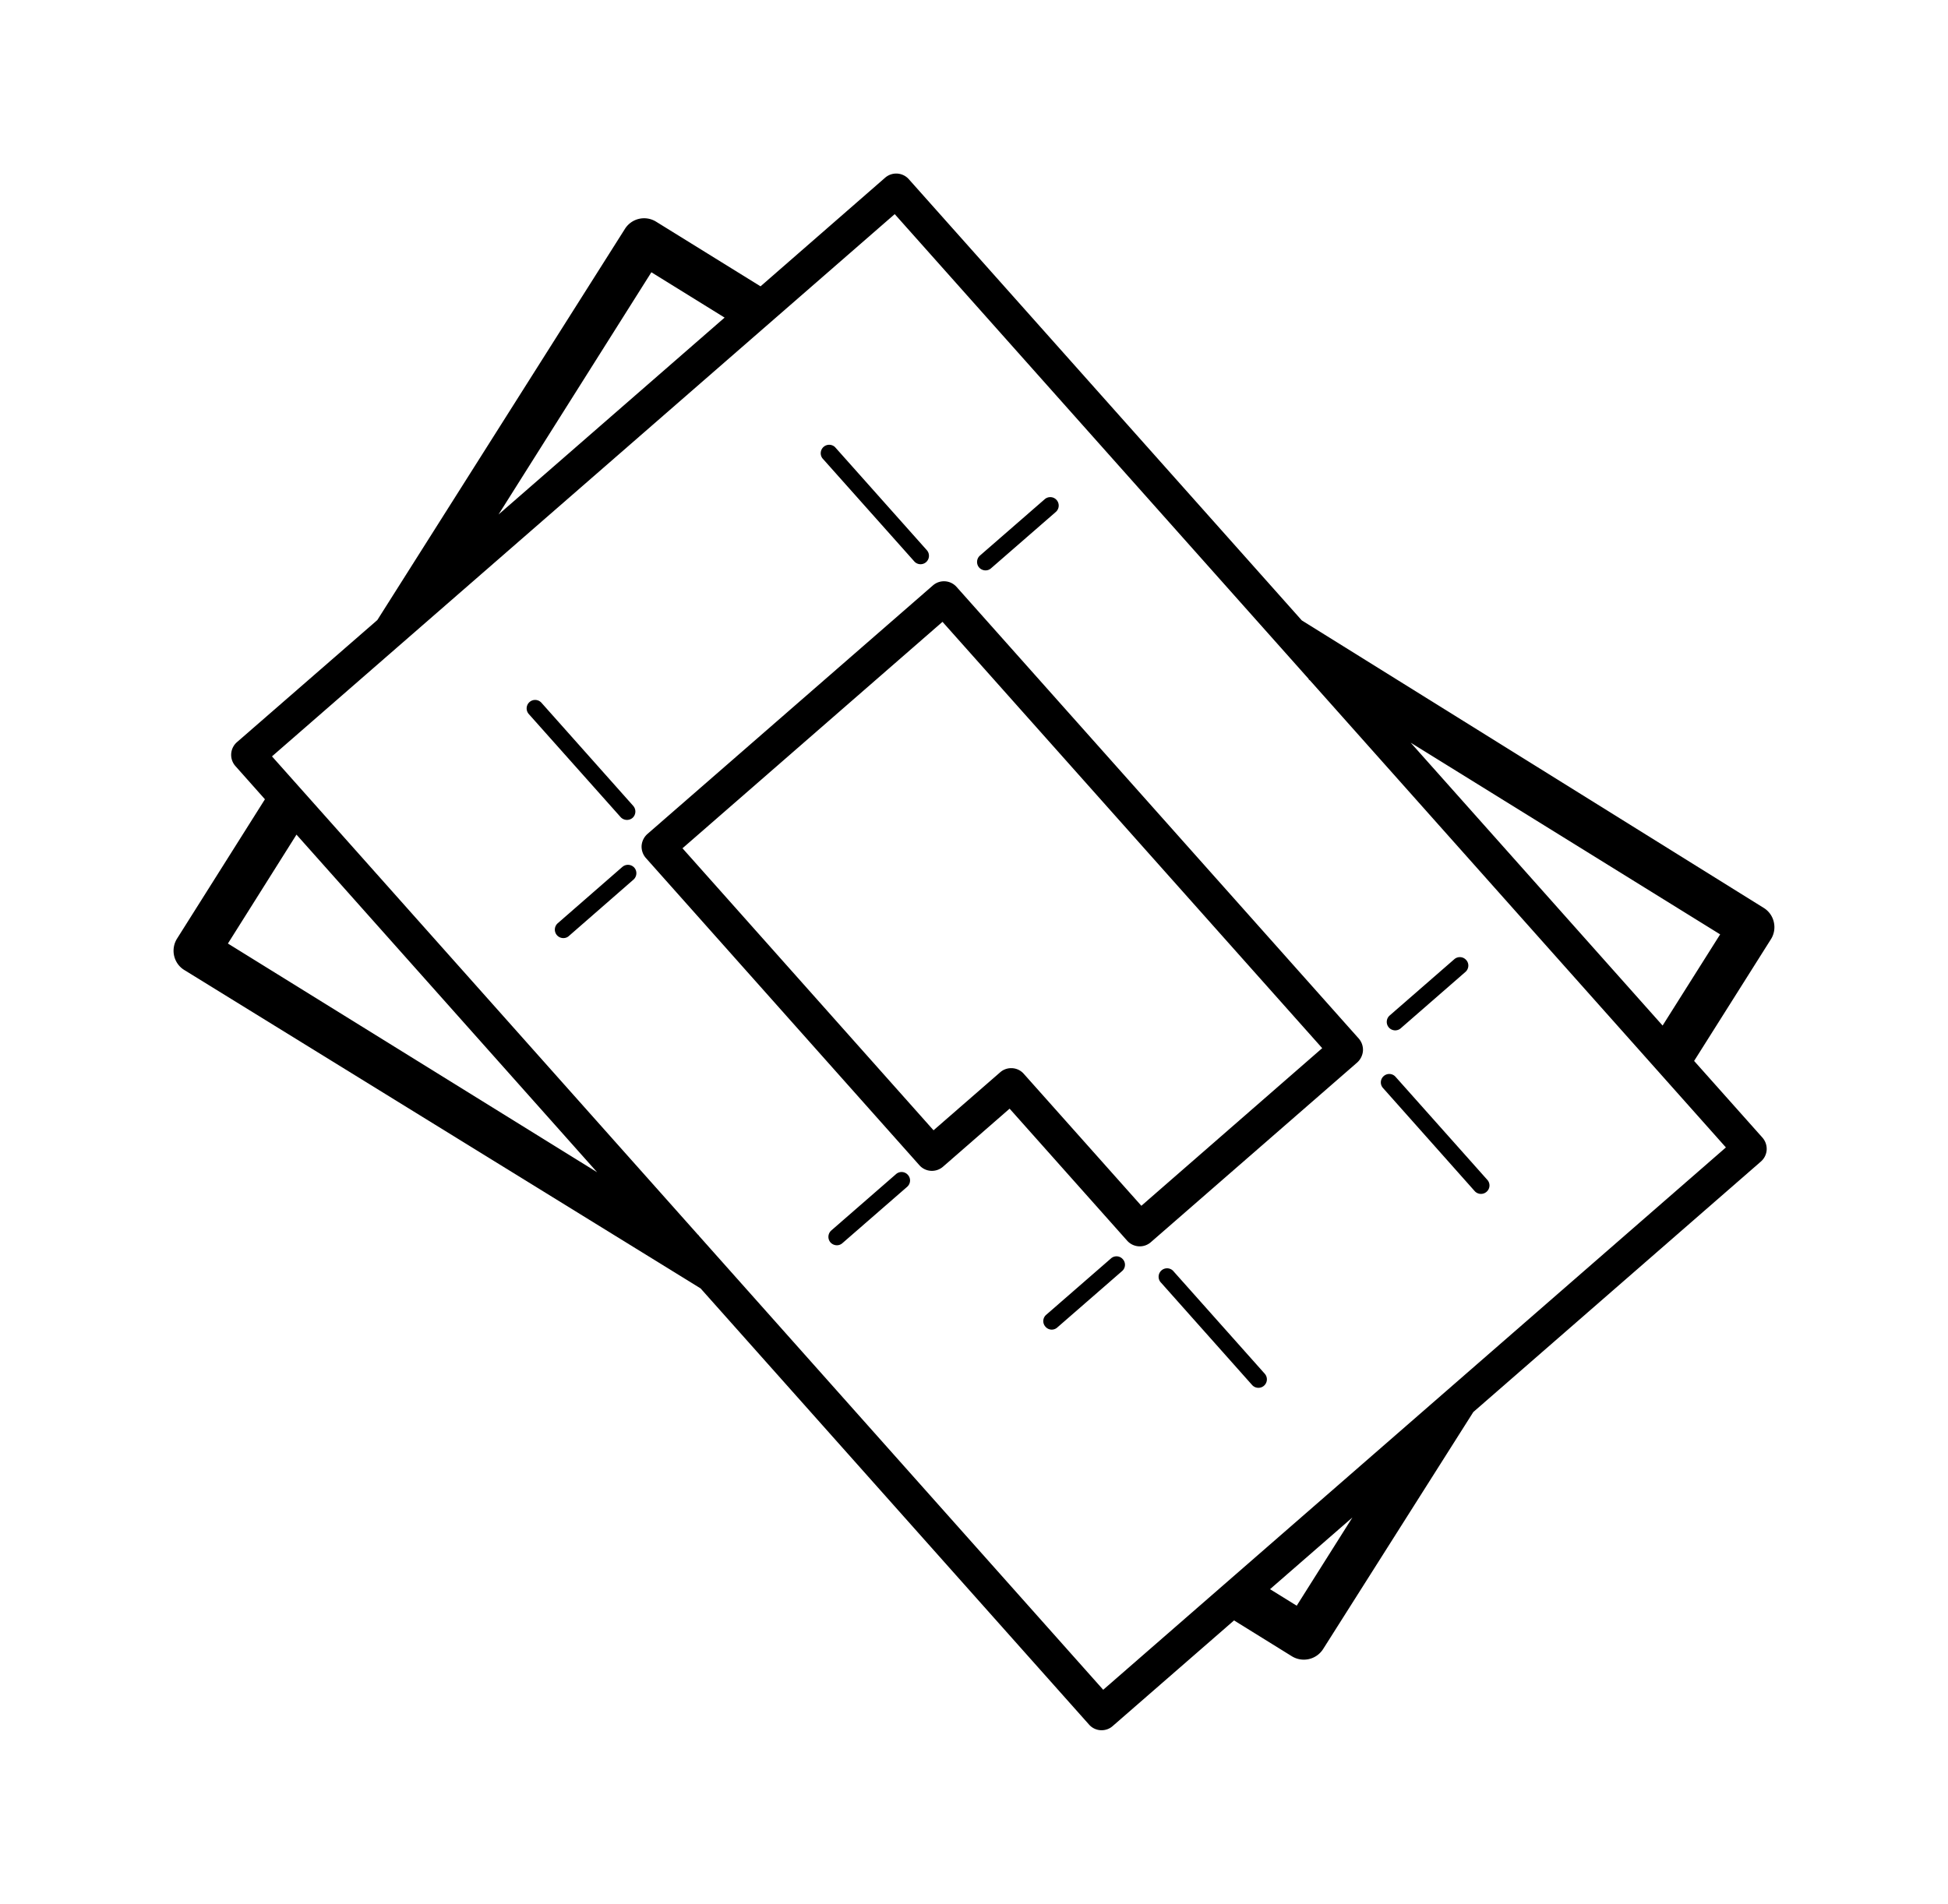 <?xml version="1.0"?>

<svg width="89.778" xmlns="http://www.w3.org/2000/svg" viewBox="0 0 89.778 87.758" height="87.758">
 <path d="m81.75 42.5a1.038 1.038 0 0 0 -0.469 -0.652l-21.285-13.25-18.11-20.336a0.777 0.777 0 0 0 -1.093 -0.07l-5.742 5.007-4.813-2.98a1.044 1.044 0 0 0 -1.437 0.332l-11.411 18.031-6.47 5.629a0.777 0.777 0 0 0 -0.07 1.102l1.36 1.53-4.05 6.423a1.054 1.054 0 0 0 -0.134 0.797c0.063 0.269 0.23 0.507 0.47 0.652l23.792 14.675 17.902 20.105a0.765 0.765 0 0 0 0.582 0.262c0.18 0 0.364-0.063 0.508-0.192l5.594-4.87 2.664 1.652a1.053 1.053 0 0 0 1.441 -0.332l6.922-10.926 13.254-11.547a0.778 0.778 0 0 0 0.266 -0.535 0.792 0.792 0 0 0 -0.195 -0.567l-3.149-3.535 3.54-5.61c0.148-0.233 0.198-0.523 0.132-0.796zm-51.73-29.95l3.375 2.09-10.418 9.075zm-19.516 30.943l3.16-5.02 13.856 15.563zm49.258 30.524l-1.23-0.762 3.796-3.305zm-8.918 3.875l-18.637-20.932-0.012-0.027-0.03-0.02-19.63-22.047 28.7-24.996 19.073 21.42 0.015 0.04 0.043 0.026 19.176 21.536zm25.781-30.618l-11.61-13.039 14.262 8.836z"></path>
 <path d="m44.086 27.055a0.776 0.776 0 0 0 -1.09 -0.07l-13.16 11.46a0.803 0.803 0 0 0 -0.266 0.535 0.796 0.796 0 0 0 0.196 0.57l12.604 14.16c0.281 0.321 0.77 0.349 1.09 0.071l3.07-2.676 5.418 6.086a0.776 0.776 0 0 0 1.09 0.07l9.512-8.284a0.812 0.812 0 0 0 0.265 -0.54 0.792 0.792 0 0 0 -0.195 -0.566zm8.516 28.527l-5.418-6.082a0.765 0.765 0 0 0 -0.582 -0.262 0.763 0.763 0 0 0 -0.508 0.192l-3.07 2.672-11.57-13 11.983-10.438 17.5 19.652zm15.363-0.676a0.39 0.39 0 0 0 0.55 0.028 0.385 0.385 0 0 0 0.032 -0.547l-4.23-4.75a0.385 0.385 0 0 0 -0.547 -0.032 0.385 0.385 0 0 0 -0.032 0.547zm-3.665-7.41c0.09 0 0.184-0.031 0.259-0.098l2.98-2.597c0.16-0.14 0.18-0.387 0.035-0.547a0.389 0.389 0 0 0 -0.547 -0.04l-2.984 2.599a0.393 0.393 0 0 0 -0.035 0.55 0.395 0.395 0 0 0 0.293 0.133zm-22.163-21.617a0.387 0.387 0 0 0 0.547 0.031 0.39 0.39 0 0 0 0.03 -0.55l-4.23-4.75a0.39 0.39 0 0 0 -0.582 0.515zm-12.953 11.269l-4.23-4.753a0.39 0.39 0 1 0 -0.583 0.52l4.234 4.753a0.397 0.397 0 0 0 0.55 0.031 0.393 0.393 0 0 0 0.029 -0.55zm16.234-10.855a0.38 0.38 0 0 0 0.258 -0.098l2.984-2.597a0.389 0.389 0 1 0 -0.512 -0.586l-2.984 2.597a0.393 0.393 0 0 0 -0.039 0.551 0.402 0.402 0 0 0 0.293 0.133zm8.641 32.281a0.39 0.39 0 0 0 -0.582 0.516l4.23 4.754a0.39 0.39 0 0 0 0.29 0.129 0.39 0.39 0 0 0 0.292 -0.649zm-2.856-0.566l-2.984 2.597a0.382 0.382 0 0 0 -0.04 0.547 0.38 0.38 0 0 0 0.548 0.04l2.984-2.598a0.382 0.382 0 0 0 0.039 -0.547 0.385 0.385 0 0 0 -0.547 -0.04zm-9.906-3.887l-2.984 2.598a0.393 0.393 0 0 0 -0.04 0.55 0.402 0.402 0 0 0 0.293 0.133 0.38 0.38 0 0 0 0.258 -0.097l2.985-2.598c0.16-0.14 0.18-0.387 0.035-0.547a0.385 0.385 0 0 0 -0.547 -0.039zm-12.613-14.161l-2.98 2.599a0.39 0.39 0 0 0 0.257 0.683c0.09 0 0.184-0.027 0.258-0.097l2.976-2.598c0.16-0.14 0.18-0.387 0.04-0.55a0.393 0.393 0 0 0 -0.551 -0.036z"></path>
</svg>

